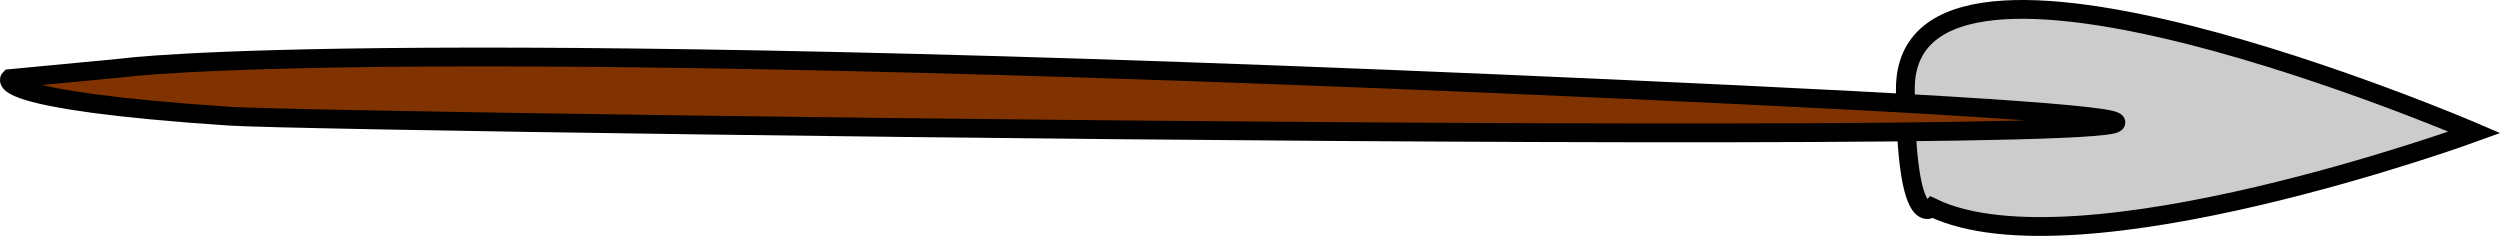 <?xml version="1.0" encoding="UTF-8" standalone="no"?>
<!-- Created with Inkscape (http://www.inkscape.org/) -->

<svg
   xmlns:dc="http://purl.org/dc/elements/1.1/"
   xmlns:cc="http://creativecommons.org/ns#"
   xmlns:rdf="http://www.w3.org/1999/02/22-rdf-syntax-ns#"
   xmlns:svg="http://www.w3.org/2000/svg"
   xmlns="http://www.w3.org/2000/svg"
   xmlns:sodipodi="http://sodipodi.sourceforge.net/DTD/sodipodi-0.dtd"
   xmlns:inkscape="http://www.inkscape.org/namespaces/inkscape"
   width="665.105"
   height="62.746"
   id="svg2"
   version="1.1"
   inkscape:version="0.48.3.1 r9886"
   sodipodi:docname="New document 1">
  <defs
     id="defs4" />
  <sodipodi:namedview
     id="base"
     pagecolor="#ffffff"
     bordercolor="#666666"
     borderopacity="1.0"
     inkscape:pageopacity="0.0"
     inkscape:pageshadow="2"
     inkscape:zoom="0.98994949"
     inkscape:cx="306.14127"
     inkscape:cy="-47.041789"
     inkscape:document-units="px"
     inkscape:current-layer="layer1"
     showgrid="false"
     fit-margin-top="0"
     fit-margin-left="0"
     fit-margin-right="0"
     fit-margin-bottom="0"
     inkscape:window-width="1280"
     inkscape:window-height="724"
     inkscape:window-x="0"
     inkscape:window-y="24"
     inkscape:window-maximized="1" />
  <g
     inkscape:label="Layer 1"
     inkscape:groupmode="layer"
     id="layer1"
     transform="translate(-50.239,-265.729)">
    <path
       style="fill:#cccccc;stroke:#000000;stroke-width:5;stroke-linecap:butt;stroke-linejoin:miter;stroke-miterlimit:4;stroke-opacity:1;stroke-dasharray:none"
       d="m 564.286,320.934 c 0,0 -6.991,7.38 -7.143,-31.429 -0.211,-53.817 151.429,11.429 151.429,11.429 0,0 -105.714,38.571 -144.286,20 z"
       id="path3755"
       inkscape:connector-curvature="0"
       sodipodi:nodetypes="cscc" />
    <path
       style="fill:#803300;stroke:#000000;stroke-width:5;stroke-linecap:butt;stroke-linejoin:miter;stroke-miterlimit:4;stroke-opacity:1;stroke-dasharray:none"
       d="m 82.857,283.791 c 0,0 71.429,-10 430,7.143 362.685,17.34 -372.566,7.638 -401.429,5.714 -64.286,-4.286 -58.571,-10 -58.571,-10 z"
       id="path2985"
       inkscape:connector-curvature="0"
       sodipodi:nodetypes="csscc" />
  </g>
</svg>
